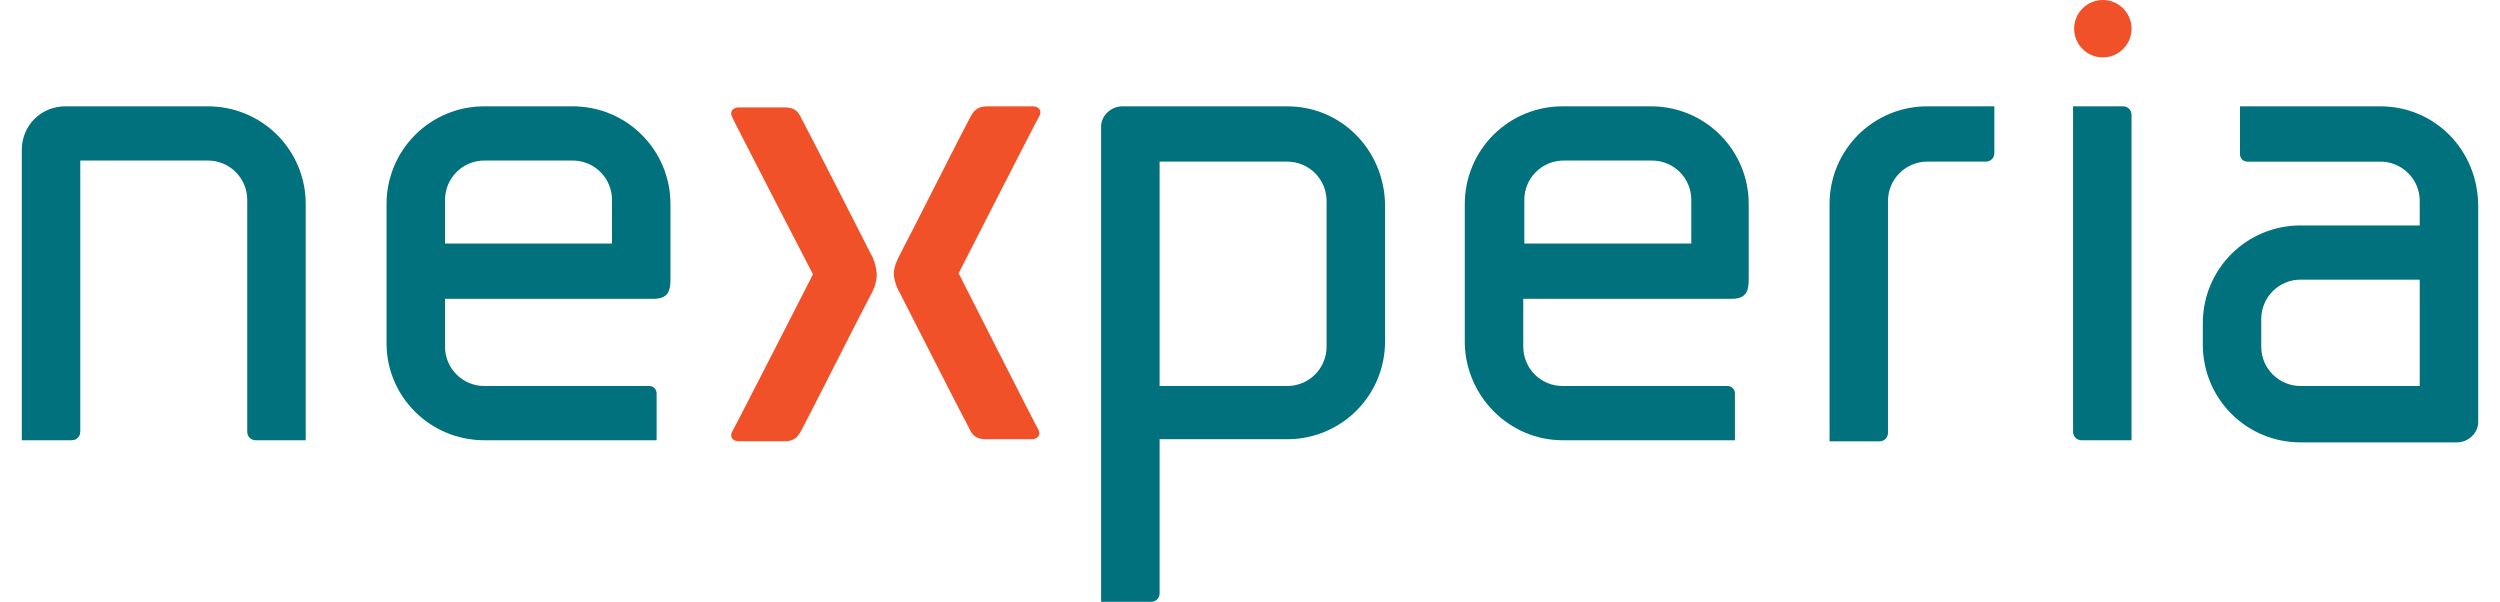<svg width="108" height="26" viewBox="0 0 108 26" fill="none" xmlns="http://www.w3.org/2000/svg">
<g clip-path="url(#clip0_2216_4880)">
<path d="M11.048 19.019H13.207V8.82C13.209 8.265 13.101 7.714 12.889 7.201C12.677 6.688 12.366 6.221 11.973 5.828C11.58 5.436 11.114 5.124 10.6 4.913C10.087 4.701 9.537 4.592 8.981 4.594H2.825C1.768 4.594 0.942 5.421 0.942 6.477V19.019H3.1C3.285 19.019 3.468 18.88 3.468 18.65V6.936H8.981C9.205 6.935 9.426 6.979 9.632 7.064C9.839 7.15 10.026 7.275 10.184 7.433C10.342 7.591 10.467 7.779 10.553 7.985C10.638 8.192 10.681 8.413 10.681 8.636V18.65C10.681 18.88 10.864 19.019 11.048 19.019ZM55.608 4.594H48.486C47.982 4.594 47.568 5.007 47.568 5.466V25.999H49.727C49.912 25.999 50.095 25.862 50.095 25.632V18.974H55.608C56.164 18.975 56.714 18.866 57.227 18.654C57.741 18.442 58.207 18.131 58.6 17.738C58.992 17.345 59.304 16.878 59.516 16.365C59.727 15.851 59.836 15.301 59.834 14.745V8.82C59.787 6.477 57.951 4.594 55.608 4.594ZM57.308 14.975C57.308 15.199 57.265 15.42 57.179 15.626C57.094 15.832 56.969 16.02 56.811 16.178C56.653 16.336 56.466 16.461 56.259 16.546C56.053 16.632 55.832 16.675 55.608 16.675H50.095V6.982H55.608C55.832 6.982 56.053 7.025 56.259 7.111C56.466 7.196 56.653 7.321 56.811 7.479C56.969 7.637 57.094 7.825 57.18 8.031C57.265 8.237 57.309 8.459 57.308 8.682V14.975ZM83.263 6.982C83.039 6.982 82.818 7.025 82.612 7.111C82.405 7.196 82.217 7.321 82.059 7.479C81.901 7.637 81.776 7.824 81.69 8.031C81.605 8.237 81.561 8.459 81.561 8.682V18.696C81.561 18.88 81.424 19.065 81.196 19.065H79.037V8.82C79.035 8.265 79.143 7.714 79.355 7.201C79.567 6.687 79.878 6.221 80.271 5.828C80.663 5.435 81.13 5.124 81.643 4.912C82.157 4.7 82.707 4.592 83.262 4.594H86.156V6.615C86.156 6.663 86.147 6.711 86.129 6.756C86.111 6.801 86.084 6.841 86.05 6.876C86.015 6.91 85.975 6.937 85.93 6.955C85.885 6.974 85.837 6.983 85.789 6.982H83.263ZM92.082 4.961C92.082 4.912 92.073 4.864 92.055 4.819C92.037 4.774 92.01 4.734 91.976 4.7C91.942 4.665 91.901 4.638 91.856 4.62C91.811 4.602 91.763 4.593 91.715 4.594H89.557V18.65C89.557 18.834 89.694 19.019 89.922 19.019H92.082V4.961ZM102.833 4.594H96.768V6.66C96.768 6.845 96.907 6.983 97.089 6.983H102.832C103.056 6.982 103.277 7.026 103.483 7.111C103.69 7.196 103.877 7.322 104.035 7.48C104.193 7.637 104.318 7.825 104.404 8.031C104.489 8.238 104.532 8.459 104.532 8.683V9.739H99.386C98.83 9.737 98.28 9.846 97.767 10.058C97.254 10.27 96.787 10.582 96.395 10.974C96.002 11.367 95.691 11.834 95.48 12.348C95.268 12.861 95.16 13.411 95.162 13.967V14.883C95.16 15.438 95.268 15.988 95.48 16.502C95.691 17.015 96.002 17.482 96.395 17.875C96.787 18.268 97.254 18.579 97.767 18.791C98.28 19.003 98.83 19.112 99.386 19.111H106.138C106.644 19.111 107.058 18.696 107.058 18.236V8.912C107.058 6.477 105.175 4.594 102.833 4.594ZM99.386 16.675C99.162 16.675 98.941 16.632 98.735 16.546C98.528 16.461 98.341 16.336 98.183 16.178C98.025 16.02 97.9 15.833 97.814 15.626C97.729 15.42 97.686 15.199 97.686 14.975V13.779C97.686 13.556 97.73 13.335 97.815 13.129C97.9 12.923 98.026 12.735 98.183 12.577C98.341 12.42 98.529 12.294 98.735 12.209C98.941 12.124 99.162 12.08 99.386 12.081H104.532V16.674L99.386 16.675Z" fill="#00717D"/>
<path d="M90.843 2.48C91.528 2.48 92.083 1.925 92.083 1.24C92.083 0.555 91.528 0 90.843 0C90.158 0 89.603 0.555 89.603 1.24C89.603 1.925 90.158 2.48 90.843 2.48Z" fill="#F05128"/>
<path d="M26.438 10.52H19.225V8.636C19.224 8.413 19.268 8.191 19.353 7.985C19.438 7.778 19.564 7.591 19.721 7.433C19.879 7.275 20.067 7.149 20.273 7.064C20.48 6.979 20.701 6.935 20.925 6.935H24.737C24.961 6.935 25.182 6.979 25.389 7.064C25.595 7.149 25.783 7.274 25.941 7.432C26.099 7.591 26.224 7.778 26.309 7.985C26.395 8.191 26.438 8.413 26.438 8.636V10.52ZM20.925 19.019H28.366V16.996C28.367 16.954 28.359 16.912 28.343 16.872C28.328 16.833 28.304 16.797 28.274 16.767C28.244 16.737 28.208 16.713 28.169 16.698C28.129 16.682 28.087 16.674 28.045 16.675H20.925C20.701 16.676 20.48 16.632 20.274 16.547C20.067 16.462 19.88 16.336 19.722 16.178C19.564 16.02 19.439 15.833 19.354 15.627C19.268 15.42 19.225 15.199 19.225 14.975V12.909H28.228C28.918 12.909 28.964 12.495 28.964 12.035V8.82C28.966 8.264 28.857 7.714 28.645 7.2C28.433 6.687 28.122 6.221 27.729 5.828C27.337 5.435 26.87 5.124 26.357 4.912C25.843 4.7 25.293 4.592 24.737 4.594H20.925C20.369 4.592 19.819 4.7 19.306 4.912C18.792 5.124 18.326 5.435 17.933 5.828C17.54 6.221 17.229 6.687 17.017 7.201C16.805 7.714 16.697 8.264 16.699 8.82V14.836C16.699 17.135 18.581 19.019 20.925 19.019ZM73.064 10.52H65.851V8.636C65.85 8.413 65.894 8.191 65.979 7.985C66.065 7.778 66.19 7.591 66.348 7.433C66.505 7.275 66.693 7.15 66.9 7.064C67.106 6.979 67.327 6.935 67.551 6.935H71.364C71.588 6.935 71.809 6.979 72.016 7.064C72.222 7.149 72.41 7.274 72.568 7.432C72.726 7.59 72.851 7.778 72.936 7.985C73.021 8.191 73.065 8.413 73.064 8.636V10.52H73.064ZM67.505 19.019H74.948V16.996C74.948 16.954 74.941 16.912 74.925 16.872C74.909 16.833 74.885 16.797 74.855 16.767C74.825 16.737 74.79 16.714 74.75 16.698C74.711 16.682 74.669 16.674 74.626 16.675H67.505C67.282 16.676 67.06 16.632 66.854 16.547C66.648 16.461 66.46 16.336 66.302 16.178C66.144 16.02 66.019 15.833 65.934 15.626C65.849 15.42 65.805 15.199 65.805 14.975V12.909H74.809C75.499 12.909 75.544 12.495 75.544 12.035V8.82C75.546 8.264 75.438 7.714 75.226 7.201C75.014 6.687 74.703 6.221 74.31 5.828C73.918 5.435 73.451 5.124 72.938 4.912C72.424 4.7 71.874 4.592 71.319 4.594H67.505C66.95 4.592 66.399 4.7 65.886 4.912C65.373 5.124 64.906 5.435 64.513 5.828C64.121 6.221 63.809 6.687 63.597 7.201C63.386 7.714 63.277 8.264 63.279 8.82V14.836C63.327 17.135 65.209 19.019 67.505 19.019Z" fill="#00717D"/>
<path d="M37.601 10.933C37.416 10.565 34.797 5.421 34.661 5.191C34.522 4.915 34.431 4.639 33.879 4.639H31.904C31.72 4.639 31.491 4.777 31.628 5.053C31.628 5.098 35.12 11.851 35.12 11.851C35.12 11.851 31.674 18.604 31.628 18.649C31.49 18.925 31.72 19.064 31.904 19.064H33.879C34.431 19.064 34.522 18.741 34.661 18.513C34.797 18.283 37.416 13.091 37.601 12.77C37.692 12.631 37.875 12.218 37.875 11.897C37.875 11.484 37.692 11.071 37.601 10.933ZM41.413 11.805C41.413 11.805 44.858 5.053 44.904 5.007C45.042 4.732 44.812 4.594 44.629 4.594H42.653C42.102 4.594 42.01 4.915 41.872 5.145C41.734 5.375 39.115 10.565 38.932 10.888C38.84 11.071 38.611 11.484 38.611 11.806C38.611 12.128 38.794 12.54 38.887 12.679C39.07 13.046 41.689 18.19 41.827 18.422C41.965 18.696 42.055 18.974 42.607 18.974H44.583C44.766 18.974 44.996 18.834 44.857 18.559C44.858 18.605 41.413 11.805 41.413 11.805Z" fill="#F05128"/>
</g>
<defs>
<clipPath id="clip0_2216_4880">
<rect width="106.117" height="26" fill="white" transform="translate(0.942)"/>
</clipPath>
</defs>
</svg>
